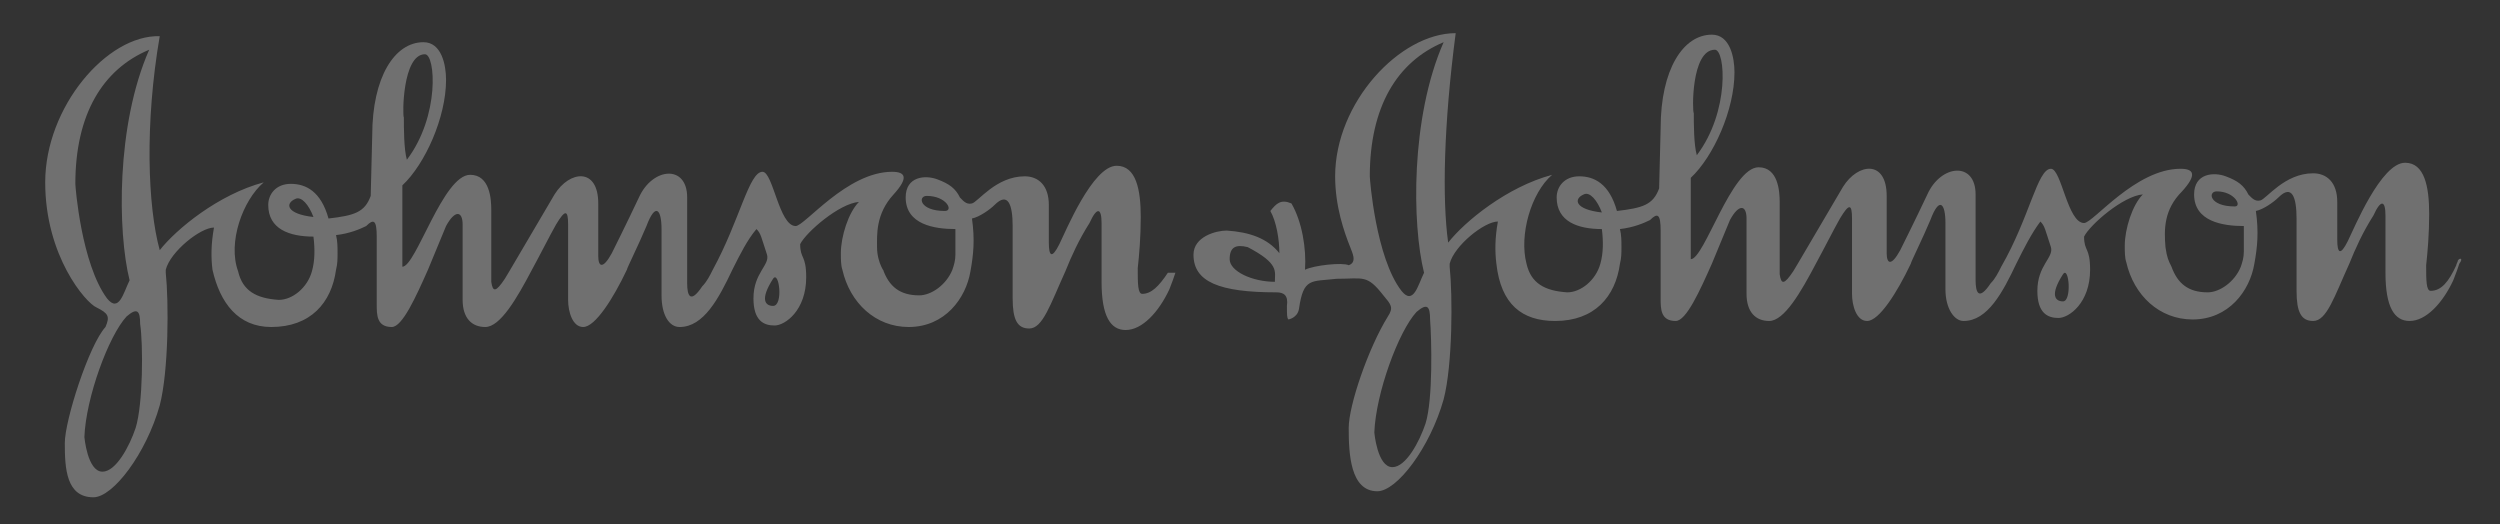 <?xml version="1.0" encoding="utf-8"?>
<!-- Generator: Adobe Illustrator 22.1.0, SVG Export Plug-In . SVG Version: 6.00 Build 0)  -->
<svg version="1.1" id="Слой_1" xmlns="http://www.w3.org/2000/svg" xmlns:xlink="http://www.w3.org/1999/xlink" x="0px" y="0px"
	 viewBox="0 0 165.9 34.8" style="enable-background:new 0 0 165.9 34.8;" xml:space="preserve">
<rect x="0" y="0" width="165.9" height="34.8" fill="#333333" stroke="none"/>
<style type="text/css">
	.st0{opacity:0.3;fill-rule:evenodd;clip-rule:evenodd;fill:#FFFFFF;}
	.st1{fill-rule:evenodd;clip-rule:evenodd;fill:#FFFFFF;}
</style>
<g>
	<path class="st0" d="M75.8,19.5c-0.3,0-0.3-0.7-0.3-1.7c0.1-0.9,0.2-2.1,0.2-3.4c0-1.8-0.3-3.4-1.6-3.4c-1.6,0-3.4,4.4-3.8,5.2
		c-0.5,1-0.7,0.8-0.7-0.1l0-2.5c0-1.3-0.7-1.9-1.6-1.9c-1.9,0-3.1,1.7-3.5,1.8c-0.4,0.1-0.6-0.2-0.9-0.5l0.1,0.1
		c-0.3-0.6-0.7-0.9-1.5-1.2c-0.8-0.3-2.1-0.2-2.1,1.2c0,1.8,1.9,2.1,3.3,2.1v1.7c0,0.4-0.1,0.7-0.2,1c-0.4,1-1.4,1.7-2.2,1.7
		c-1.3,0-2-0.6-2.4-1.7c0.2,0.3-0.4-0.4-0.4-1.5c0-0.8-0.1-2.2,1.1-3.5c1-1.1,0.8-1.5-0.1-1.5c-3,0-5.8,3.6-6.4,3.6
		c-1.1,0-1.5-3.6-2.2-3.6c-0.9,0-1.5,3.2-3.3,6.5c-0.2,0.4-0.4,0.8-0.7,1.1c-0.8,1.2-1,0.6-1-0.2l0-0.9l0-4.8c0-2.2-2.3-2-3.2,0
		c-0.8,1.7-1.8,3.7-1.8,3.7c-0.6,1.1-0.9,0.9-0.9,0.2v-3.5c0-2.4-1.9-2.2-2.9-0.6l-3,5.1l-0.3,0.5c-0.6,0.9-0.8,0.9-0.9,0.2v-0.7
		v-4.1c0-0.7-0.1-2.3-1.4-2.3c-1.8,0-3.6,6.1-4.5,6.1v-5.4c1.5-1.4,2.9-4.5,2.9-7c0-1-0.3-2.5-1.5-2.5c-1.9,0-3.4,2.3-3.4,6.2
		l-0.1,4c-0.4,1.1-1.1,1.3-2.8,1.5c-0.5-1.8-1.5-2.3-2.5-2.3c-1,0-1.5,0.7-1.5,1.4c0,1.6,1.4,2.1,3,2.1c0.1,0.8,0.1,1.6-0.1,2.3
		c-0.3,1.1-1.3,1.9-2.2,1.9c-1.5-0.1-2.4-0.6-2.7-1.9c-0.7-1.9,0.3-4.7,1.7-5.9c-3,0.8-5.8,3.1-6.9,4.5c-0.8-2.9-1-8.4,0-14.2
		C7.1,2.3,3,7.1,3,12.1c0,4.9,2.7,8,3.4,8.3C7.2,20.8,7.3,21,7,21.7c-1.1,1.2-2.7,6.2-2.7,7.7c0,1.7,0.1,3.6,1.9,3.6
		c1.3,0,3.5-2.9,4.4-6.1c0.6-2.3,0.6-6.9,0.4-8.8c0-0.1,0-0.2,0-0.2c0.3-1.2,2.3-2.8,3.2-2.8c-0.2,1.1-0.2,2-0.1,2.8
		c0.5,2.2,1.7,3.8,3.9,3.8c2.6,0,4-1.6,4.3-3.8c0.1-0.4,0.1-0.7,0.1-1.1c0-0.4,0-0.8-0.1-1.2c0.9-0.1,1.6-0.4,2-0.6
		c0.5-0.5,0.7-0.4,0.7,0.7c0,0,0,1.1,0,2.2c0,1,0,1.9,0,2.3c0,0.7,0,1.5,1,1.5c0.7,0,1.6-2,2.4-3.8c0.5-1.2,1-2.4,1.2-2.9
		c0.6-1.1,1.1-1,1.1-0.1c0,0,0,1.5,0,3c0,0.8,0,1.5,0,2c0,1.2,0.6,1.8,1.5,1.8c1,0,2.1-1.9,3.1-3.8c0.6-1.1,1.2-2.3,1.6-3
		c0.6-1,0.8-1,0.8,0c0,0,0,1.6,0,3c0,0.9,0,1.7,0,2c0,0.8,0.3,1.8,1,1.8c0.8,0,2-1.9,2.9-3.8h0c0-0.1,0.8-1.7,1.3-2.9
		c0.6-1.6,1-1.1,1,0.2l0,2.7l0,1.7c0,1.3,0.5,2.1,1.2,2.1c1.6,0,2.6-1.9,3.5-3.8c0.5-1,1-2,1.6-2.7c0.3,0.3,0.3,0.5,0.7,1.7
		c0.2,0.7-0.9,1.2-0.9,2.9c0,1.5,0.7,1.8,1.4,1.8c0.7,0,2.1-1,2.1-3.2c0-1.5-0.4-1.2-0.4-2.2c0.4-0.8,2.6-2.7,3.9-2.8
		c-0.7,0.7-1.2,2.3-1.2,3.4c0,0.4,0,0.8,0.1,1.1c0.5,2.2,2.2,3.8,4.4,3.8c2.4,0,3.8-1.9,4.1-3.7c0,0,0,0,0,0
		c0.2-1.1,0.3-2.1,0.1-3.5c0.5-0.1,1.2-0.6,1.5-0.9c0.9-0.9,1.2,0,1.2,1.4v3v1.8c0,1.4,0.3,2,1.1,2c0.9,0,1.4-1.6,2.4-3.8
		c0.4-1,0.9-2.1,1.6-3.2c0.5-1.1,0.8-1,0.8,0v3.3v0.6c0,2.3,0.6,3.2,1.6,3.2c1.1,0,2.2-1.2,2.9-2.7c0.2-0.5,0.3-0.8,0.4-1.1h-0.5
		C76.9,19,76.4,19.5,75.8,19.5L75.8,19.5z M62.7,14c-1.7,0-1.8-1-1.2-1C62.8,13,63.3,14,62.7,14L62.7,14z M9,28.4
		c-0.4,1.2-1.3,2.9-2.2,2.9c-1,0-1.2-2.3-1.2-2.3c0.1-2.6,1.6-6.7,2.8-8c0.7-0.6,0.9-0.4,0.9,0.5C9.5,22.8,9.5,26.8,9,28.4L9,28.4z
		 M8.6,18.6c-0.4,0.8-0.7,2.2-1.5,1.2C5.4,17.5,5,12.4,5,12.2c0-4.6,1.8-7.6,4.9-8.9C7.7,8.3,7.8,15.4,8.6,18.6L8.6,18.6z
		 M19.6,13.2c0.4-0.2,0.9,0.4,1.2,1.2C19,14.2,18.9,13.5,19.6,13.2L19.6,13.2z M28.2,3.6c0.7,0,1,4.1-1.2,7
		c-0.2-0.7-0.2-2.1-0.2-2.8C26.7,7.7,26.7,3.6,28.2,3.6L28.2,3.6z M51.3,20.3c-0.5,0-0.9-0.4,0-1.8C51.7,17.9,52,20.3,51.3,20.3
		L51.3,20.3z"/>
	<path class="st1" d="M26.8,7.9c0,0,0,0,0-0.2C26.8,7.3,26.8,7.5,26.8,7.9L26.8,7.9z"/>
	<path class="st0" d="M163.1,17.3c0,0.1-0.1,0.2-0.1,0.3c-0.5,1.1-1,1.7-1.7,1.7c-0.3,0-0.3-0.7-0.3-1.7c0.1-0.9,0.2-2.1,0.2-3.4
		c0-1.8-0.3-3.4-1.6-3.4c-1.6,0-3.4,4.4-3.8,5.2c-0.5,1-0.7,0.8-0.7-0.1l0-2.5c0-1.3-0.7-1.9-1.6-1.9c-1.9,0-3.1,1.7-3.5,1.8
		c-0.4,0.1-0.6-0.2-0.9-0.5l0.1,0.1c-0.3-0.6-0.7-0.9-1.5-1.2c-0.8-0.3-2.1-0.2-2.1,1.2c0,1.8,1.9,2.1,3.3,2.1v1.7
		c0,0.4-0.1,0.7-0.2,1c-0.4,1-1.4,1.7-2.2,1.7c-1.3,0-2-0.6-2.4-1.7c-0.2-0.4-0.3-0.6-0.4-1.3c-0.1-1.2-0.1-2.5,1.1-3.7
		c1-1.1,0.8-1.5-0.1-1.5c-3,0-5.8,3.6-6.4,3.6c-1.1,0-1.5-3.6-2.2-3.6c-0.9,0-1.4,3.2-3.3,6.5c-0.2,0.4-0.4,0.8-0.7,1.1
		c-0.8,1.2-1,0.6-1-0.2v-0.9l0-4.8c0-2.2-2.3-2-3.2,0c-0.8,1.7-1.8,3.7-1.8,3.7c-0.6,1.1-0.9,0.9-0.9,0.2V13c0-2.4-1.9-2.2-2.9-0.6
		l-3,5.1l-0.3,0.5c-0.6,0.9-0.8,0.9-0.9,0.2v-0.7v-4.1c0-0.7-0.1-2.3-1.4-2.3c-1.8,0-3.6,6.1-4.5,6.1v-5.4c1.5-1.4,2.9-4.5,2.9-7
		c0-1-0.3-2.5-1.5-2.5c-1.9,0-3.4,2.3-3.4,6.2l-0.1,4c-0.4,1.1-1.1,1.3-2.8,1.5c-0.5-1.8-1.5-2.3-2.5-2.3c-1,0-1.5,0.7-1.5,1.4
		c0,1.6,1.4,2.1,3,2.1c0.1,0.8,0.1,1.6-0.1,2.3c-0.3,1.1-1.3,1.9-2.2,1.9c-1.5-0.1-2.4-0.6-2.7-1.9c-0.5-1.9,0.3-4.7,1.7-5.9
		c-3,0.8-5.8,3.1-6.9,4.5c-0.4-2.9-0.3-7.8,0.5-13.9c-3.7,0-8,4.6-8,9.5c0,2,0.6,3.7,1,4.7c0.1,0.3,0.5,1-0.1,1.2
		c-0.4-0.2-2.3,0-2.9,0.3c0.1-1.4-0.2-3.2-0.9-4.4c-0.7-0.3-1,0-1.4,0.5c0.4,0.7,0.6,1.9,0.6,2.8c-0.8-1-2-1.4-3.5-1.5
		c-0.7,0-2.2,0.4-2.2,1.6c0,1.8,1.7,2.5,5.5,2.5c0.5,0,0.8,0.2,0.7,0.9c0,0.6,0,0.8,0.1,0.9c0,0,0.6-0.1,0.7-0.7
		c0.3-2.1,0.8-1.8,2.5-2c1.8,0,2-0.3,3.1,1.1c0.5,0.6,0.7,0.8,0.3,1.4c-1.3,2.1-2.6,5.9-2.6,7.4c0,1.7,0.1,4.2,1.9,4.2
		c1.3,0,3.5-2.9,4.4-6.1c0.6-2.3,0.6-6.9,0.4-8.8c0-0.1,0-0.2,0-0.2c0.3-1.2,2.3-2.8,3.2-2.8c-0.2,1.1-0.2,2-0.1,2.8
		c0.3,2.7,1.7,3.8,3.9,3.8c2.6,0,4-1.6,4.3-3.8c0.1-0.4,0.1-0.7,0.1-1.1c0-0.4,0-0.8-0.1-1.2c0.9-0.1,1.6-0.4,2-0.6
		c0.5-0.5,0.7-0.4,0.7,0.7c0,0,0,1.1,0,2.2c0,1,0,1.9,0,2.3c0,0.7,0,1.5,1,1.5c0.7,0,1.6-2,2.4-3.8c0.5-1.2,1-2.4,1.2-2.9
		c0.6-1.1,1.1-1,1.1-0.1c0,0,0,1.5,0,3c0,0.8,0,1.5,0,2c0,1.2,0.6,1.8,1.5,1.8c1,0,2.1-1.9,3.1-3.8c0.6-1.1,1.2-2.3,1.6-3
		c0.6-1,0.8-1,0.8,0c0,0,0,1.6,0,3c0,0.9,0,1.7,0,2c0,0.8,0.3,1.8,1,1.8c0.8,0,2-1.9,2.9-3.8h0c0-0.1,0.8-1.7,1.3-2.9
		c0.6-1.6,1-1.1,1,0.2l0,2.7l0,1.7c0,1.3,0.6,2.1,1.2,2.1c1.6,0,2.6-1.9,3.5-3.8c0.5-1,1-2,1.6-2.8c0.3,0.3,0.3,0.5,0.7,1.7
		c0.2,0.7-0.9,1.2-0.9,2.9c0,1.5,0.7,1.8,1.4,1.8c0.7,0,2.1-1,2.1-3.2c0-1.5-0.4-1.2-0.4-2.2c0.4-0.8,2.6-2.7,3.9-2.8
		c-0.7,0.7-1.2,2.3-1.2,3.4c0,0.4,0,0.8,0.1,1.1c0.5,2.2,2.2,3.8,4.4,3.8c2.4,0,3.8-1.9,4.1-3.7c0,0,0,0,0,0
		c0.2-1.1,0.3-2.1,0.1-3.5c0.5-0.1,1.2-0.6,1.5-0.9c0.9-0.9,1.2,0,1.2,1.4v3v1.8c0,1.4,0.3,2,1.1,2c0.9,0,1.4-1.6,2.4-3.8
		c0.4-1,0.9-2.1,1.6-3.2c0.5-1.1,0.8-1,0.8,0v3.3v0.5c0,2.3,0.6,3.2,1.6,3.2c1.1,0,2.2-1.2,2.9-2.7c0.2-0.5,0.3-0.8,0.4-1.1
		C163.5,17.1,163.2,17.1,163.1,17.3L163.1,17.3z M148.3,13.7c-1.7,0-1.8-1-1.2-1C148.3,12.7,148.8,13.7,148.3,13.7L148.3,13.7z
		 M84.6,18.7c-1.5,0-3-0.7-3-1.5c0-0.8,0.4-1,1.2-0.8C84.9,17.5,84.6,18,84.6,18.7L84.6,18.7z M90.9,11.7c0-4.6,1.8-7.6,4.9-8.9
		c-2.2,5-2.1,12.1-1.3,15.3c-0.4,0.8-0.7,2.2-1.5,1.2C91.3,17.1,90.9,11.9,90.9,11.7L90.9,11.7z M94.6,28.1
		c-0.4,1.2-1.3,2.9-2.2,2.9c-1,0-1.2-2.3-1.2-2.3c0.1-2.6,1.6-6.7,2.8-8c0.7-0.6,0.9-0.4,0.9,0.5C95,22.5,95.1,26.5,94.6,28.1
		L94.6,28.1z M105.1,12.9c0.4-0.2,0.9,0.4,1.2,1.2C104.5,13.9,104.4,13.2,105.1,12.9L105.1,12.9z M113.8,3.3c0.7,0,1,4.1-1.2,7
		c-0.2-0.7-0.2-2.1-0.2-2.8C112.3,7.5,112.2,3.3,113.8,3.3L113.8,3.3z M136.9,20c-0.5,0-0.9-0.4,0-1.8C137.3,17.6,137.5,20,136.9,20
		L136.9,20z"/>
	<path class="st1" d="M112.3,7.6c0,0,0,0,0-0.2C112.3,7,112.3,7.2,112.3,7.6L112.3,7.6z"/>
</g>
</svg>
